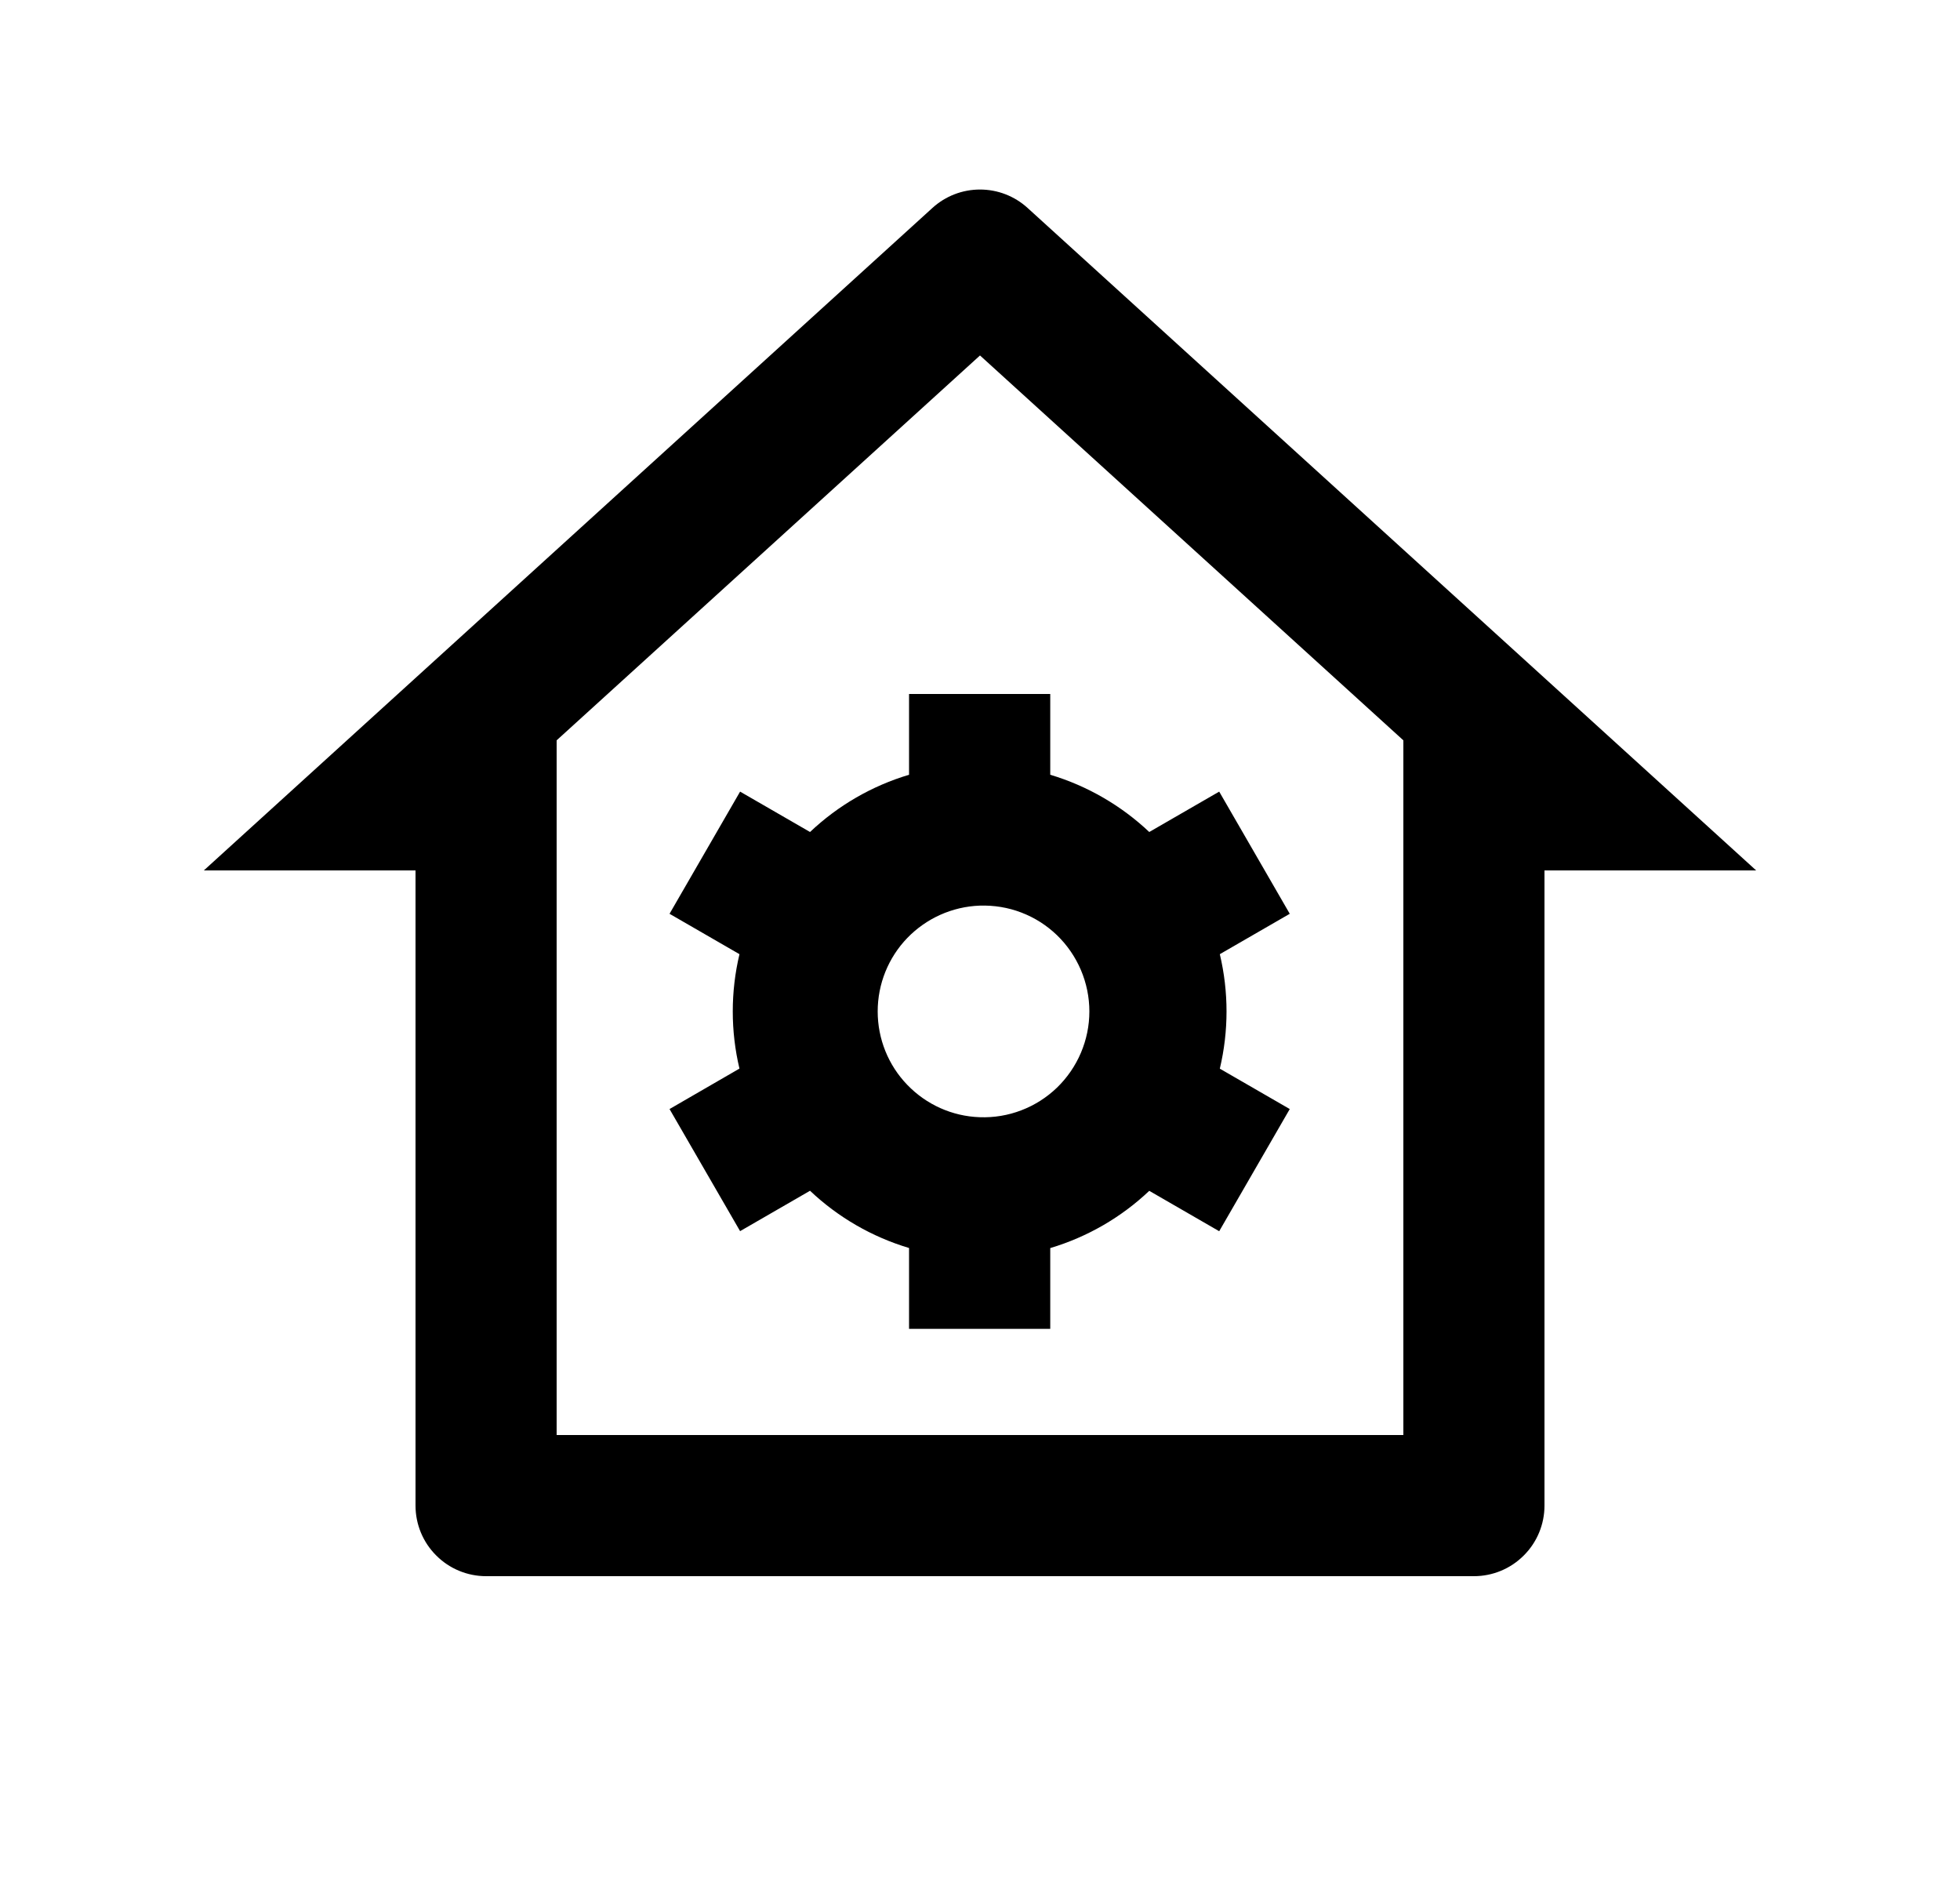 <svg width="25" height="24" viewBox="0 0 25 24" fill="none" xmlns="http://www.w3.org/2000/svg">
<path d="M18.8 20.1H6.2C5.961 20.1 5.732 20.005 5.564 19.836C5.395 19.668 5.3 19.439 5.3 19.2V11.1H2.6L11.894 2.651C12.06 2.5 12.276 2.417 12.5 2.417C12.724 2.417 12.94 2.5 13.106 2.651L22.4 11.1H19.7V19.2C19.7 19.439 19.605 19.668 19.436 19.836C19.268 20.005 19.039 20.1 18.8 20.1ZM7.1 18.3H17.9V9.441L12.5 4.533L7.1 9.441V18.3ZM9.432 13.628C9.318 13.148 9.318 12.648 9.432 12.168L8.54 11.653L9.44 10.095L10.332 10.61C10.69 10.271 11.123 10.021 11.595 9.88V8.85H13.396V9.88C13.874 10.023 14.305 10.276 14.659 10.61L15.551 10.095L16.451 11.653L15.559 12.168C15.673 12.648 15.673 13.148 15.559 13.628L16.451 14.143L15.551 15.701L14.659 15.186C14.301 15.525 13.868 15.775 13.396 15.916V16.946H11.595V15.915C11.123 15.774 10.69 15.524 10.332 15.185L9.44 15.7L8.54 14.143L9.432 13.627V13.628ZM12.495 14.247C12.677 14.254 12.858 14.224 13.027 14.159C13.197 14.094 13.351 13.996 13.482 13.87C13.612 13.744 13.716 13.593 13.787 13.426C13.858 13.259 13.895 13.08 13.895 12.898C13.895 12.717 13.858 12.537 13.787 12.37C13.716 12.203 13.612 12.052 13.482 11.926C13.351 11.8 13.197 11.702 13.027 11.637C12.858 11.572 12.677 11.543 12.495 11.549C12.146 11.562 11.816 11.71 11.573 11.961C11.33 12.213 11.195 12.549 11.195 12.898C11.195 13.248 11.33 13.584 11.573 13.835C11.816 14.087 12.146 14.235 12.495 14.247Z" fill="#0A0D14" style="fill:#0A0D14;fill:color(display-p3 0.039 0.051 0.078);fill-opacity:1;"/>
</svg>
